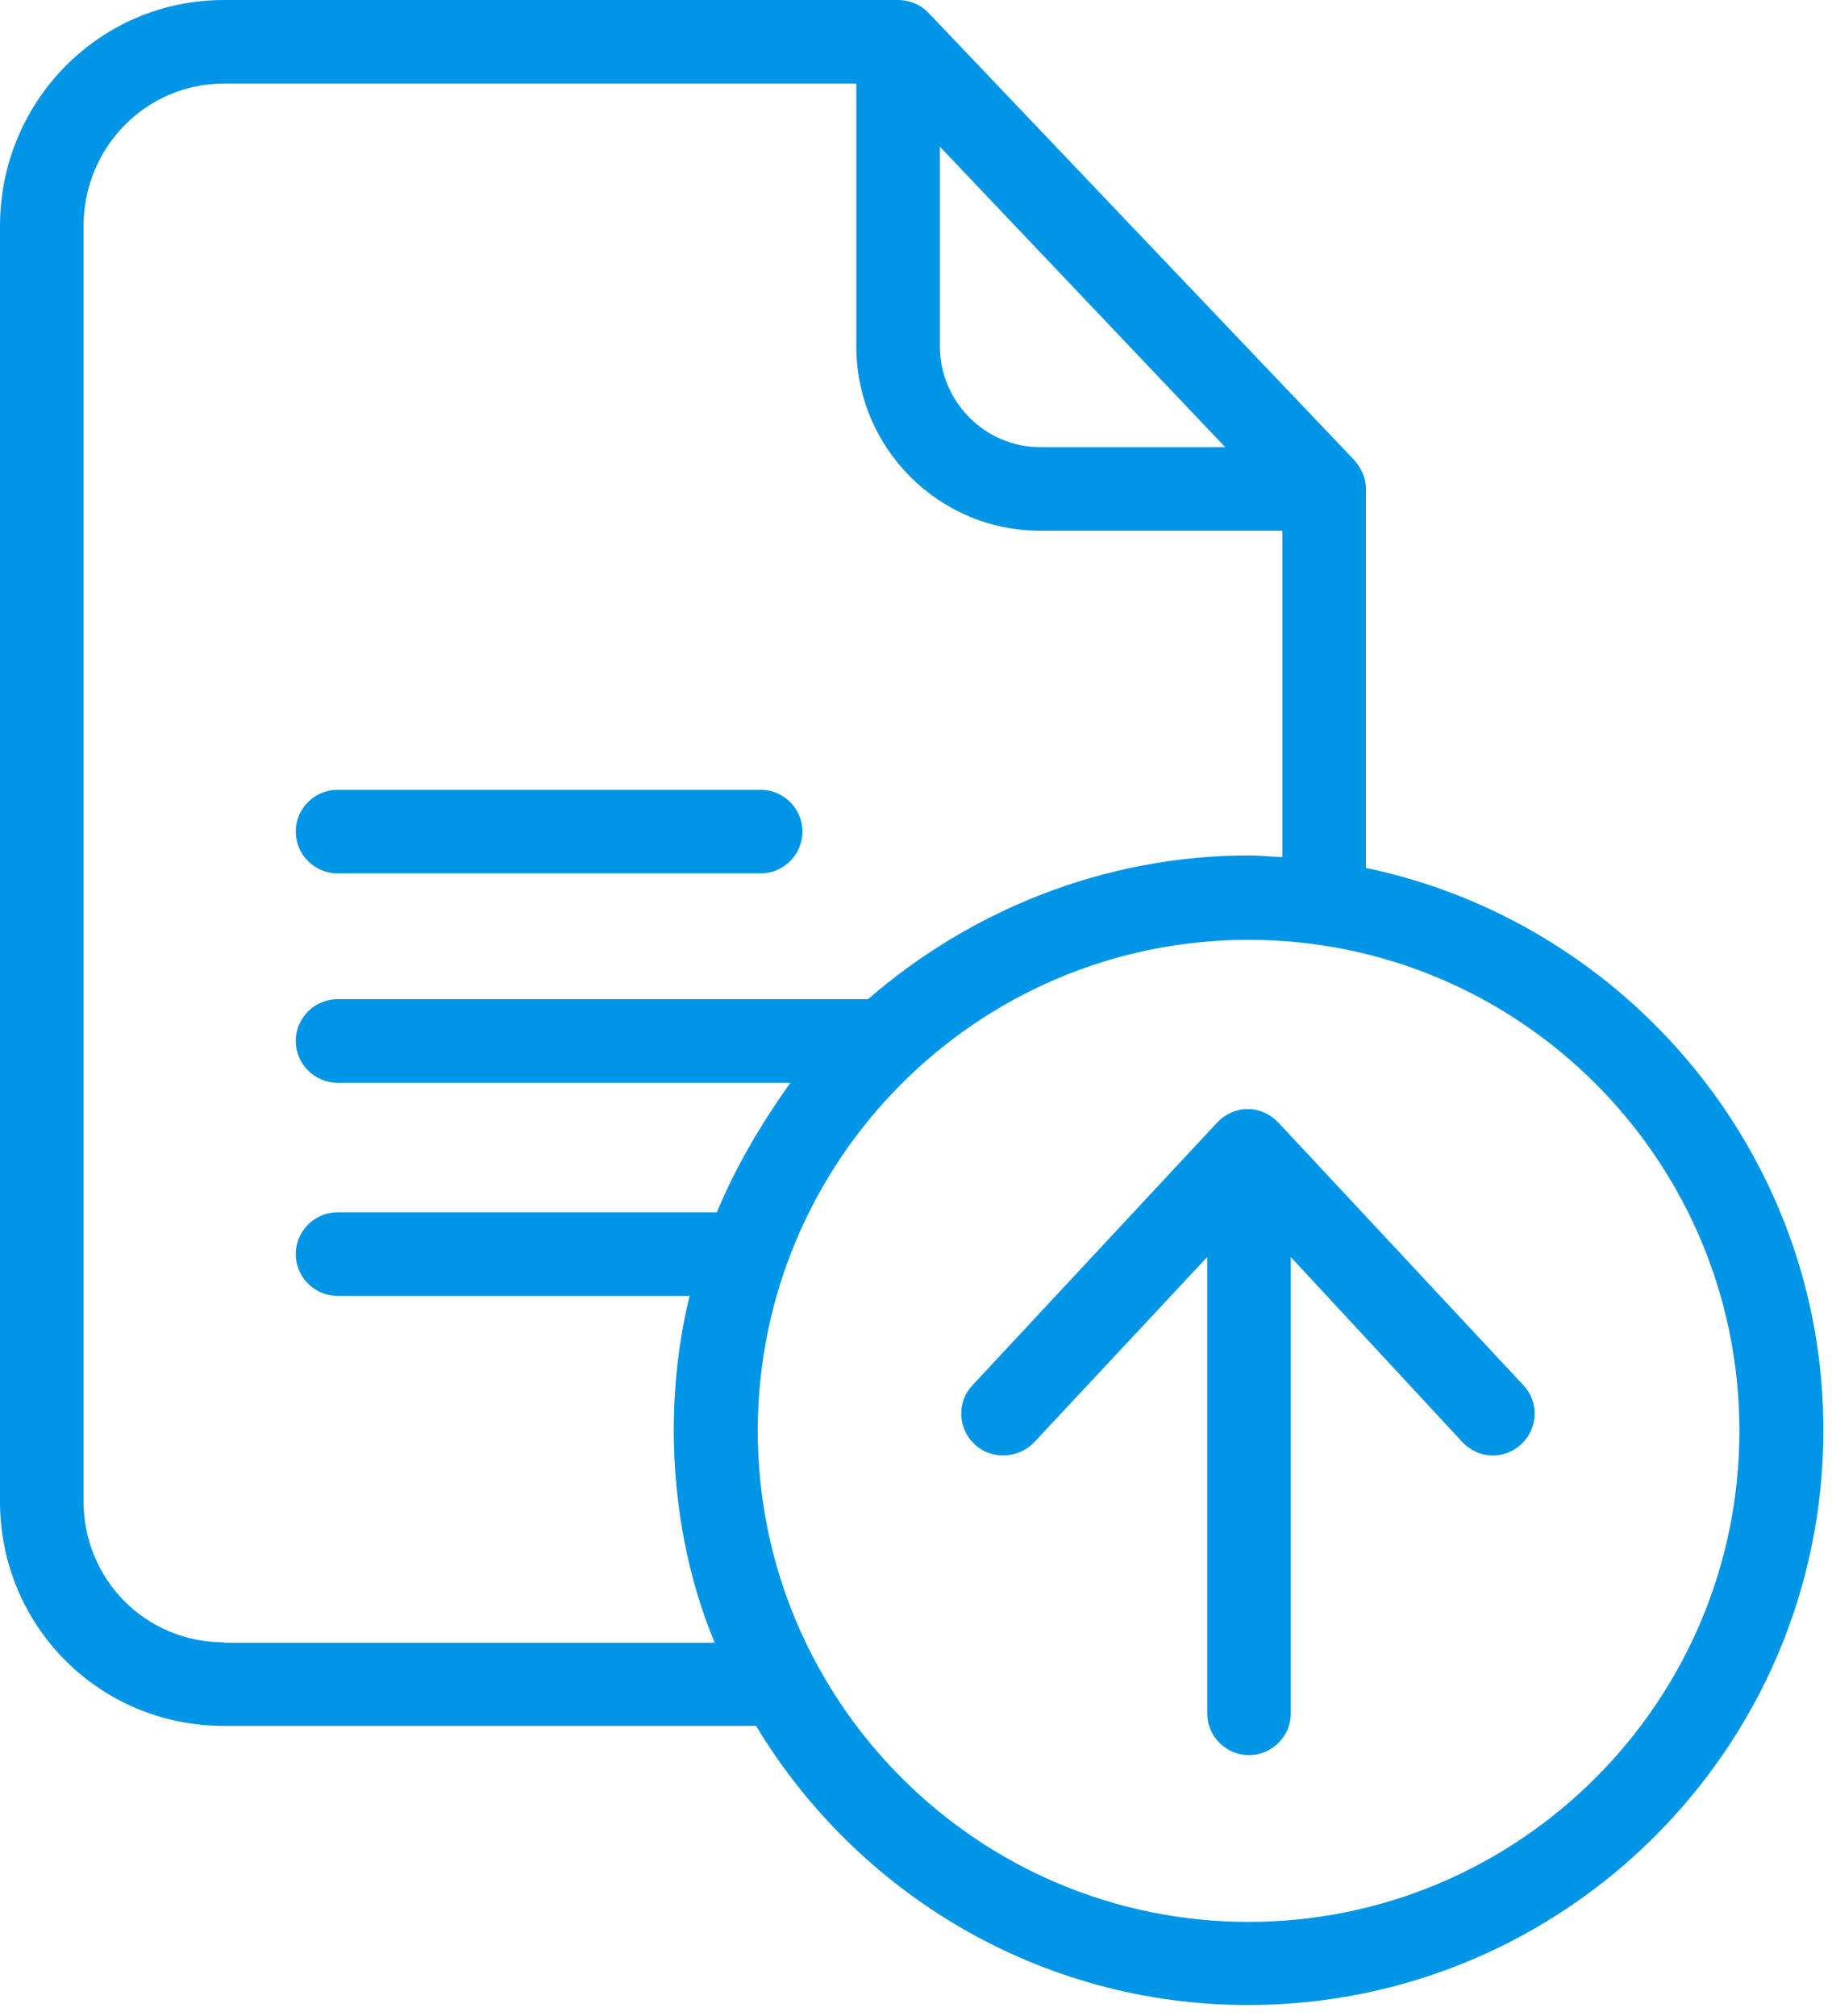 <?xml version="1.0" encoding="UTF-8"?>
<svg width="80px" height="88px" viewBox="0 0 80 88" version="1.1" xmlns="http://www.w3.org/2000/svg" xmlns:xlink="http://www.w3.org/1999/xlink">
    <!-- Generator: Sketch 63.1 (92452) - https://sketch.com -->
    <title>Upload_file</title>
    <desc>Created with Sketch.</desc>
    <g id="Page-1" stroke="none" stroke-width="1" fill="none" fill-rule="evenodd">
        <g id="Customer-Master---Upload-File" transform="translate(-680, -392)" fill="#0095E6" fill-rule="nonzero">
            <g id="Group-2" transform="translate(548, 392)">
                <g id="Upload_file" transform="translate(132, 0)">
                    <path d="M59.649,37.887 L59.649,21.324 C59.649,20.85 59.43,20.412 59.12,20.065 L40.55,0.566 C40.204,0.201 39.711,0 39.219,0 L9.777,0 C4.342,0 0,4.432 0,9.868 L0,65.541 C0,70.977 4.342,75.337 9.777,75.337 L33.017,75.337 C37.413,82.633 45.403,87.521 54.505,87.521 C68.331,87.521 79.623,76.285 79.623,62.44 C79.641,50.346 70.958,40.24 59.649,37.887 Z M41.043,6.403 L53.502,19.518 L45.421,19.518 C43.013,19.518 41.043,17.53 41.043,15.122 L41.043,6.403 Z M9.777,71.688 C6.366,71.688 3.649,68.952 3.649,65.541 L3.649,9.868 C3.649,6.439 6.366,3.649 9.777,3.649 L37.394,3.649 L37.394,15.122 C37.394,19.555 40.988,23.166 45.421,23.166 L56,23.166 L56,37.413 C55.453,37.394 55.015,37.34 54.541,37.34 C48.175,37.34 42.32,39.784 37.905,43.615 L14.739,43.615 C13.735,43.615 12.915,44.436 12.915,45.439 C12.915,46.442 13.735,47.263 14.739,47.263 L34.513,47.263 C33.217,49.087 32.141,50.911 31.302,52.918 L14.739,52.918 C13.735,52.918 12.915,53.739 12.915,54.742 C12.915,55.745 13.735,56.567 14.739,56.567 L30.116,56.567 C29.66,58.391 29.423,60.415 29.423,62.44 C29.423,65.723 30.061,68.97 31.211,71.707 L9.777,71.707 L9.777,71.688 Z M54.523,83.892 C42.703,83.892 33.09,74.278 33.09,62.458 C33.09,50.638 42.684,41.024 54.523,41.024 C66.362,41.024 75.956,50.638 75.956,62.458 C75.956,74.278 66.343,83.892 54.523,83.892 Z" id="Shape"></path>
                    <path d="M14.739,38.124 L33.217,38.124 C34.221,38.124 35.041,37.303 35.041,36.3 C35.041,35.296 34.221,34.476 33.217,34.476 L14.739,34.476 C13.735,34.476 12.915,35.296 12.915,36.3 C12.915,37.303 13.735,38.124 14.739,38.124 Z" id="Path"></path>
                    <path d="M55.818,48.996 C55.471,48.631 54.997,48.412 54.487,48.412 C53.976,48.412 53.502,48.631 53.155,48.996 L42.465,60.469 C41.772,61.199 41.827,62.366 42.557,63.042 C43.287,63.735 44.472,63.68 45.165,62.951 L52.717,54.87 L52.717,74.789 C52.717,75.793 53.538,76.613 54.541,76.613 C55.544,76.613 56.366,75.793 56.366,74.789 L56.366,54.87 L63.862,62.951 C64.227,63.333 64.702,63.534 65.194,63.534 C65.632,63.534 66.07,63.37 66.434,63.042 C67.164,62.348 67.219,61.199 66.526,60.469 L55.818,48.996 Z" id="Path"></path>
                </g>
            </g>
        </g>
    </g>
</svg>